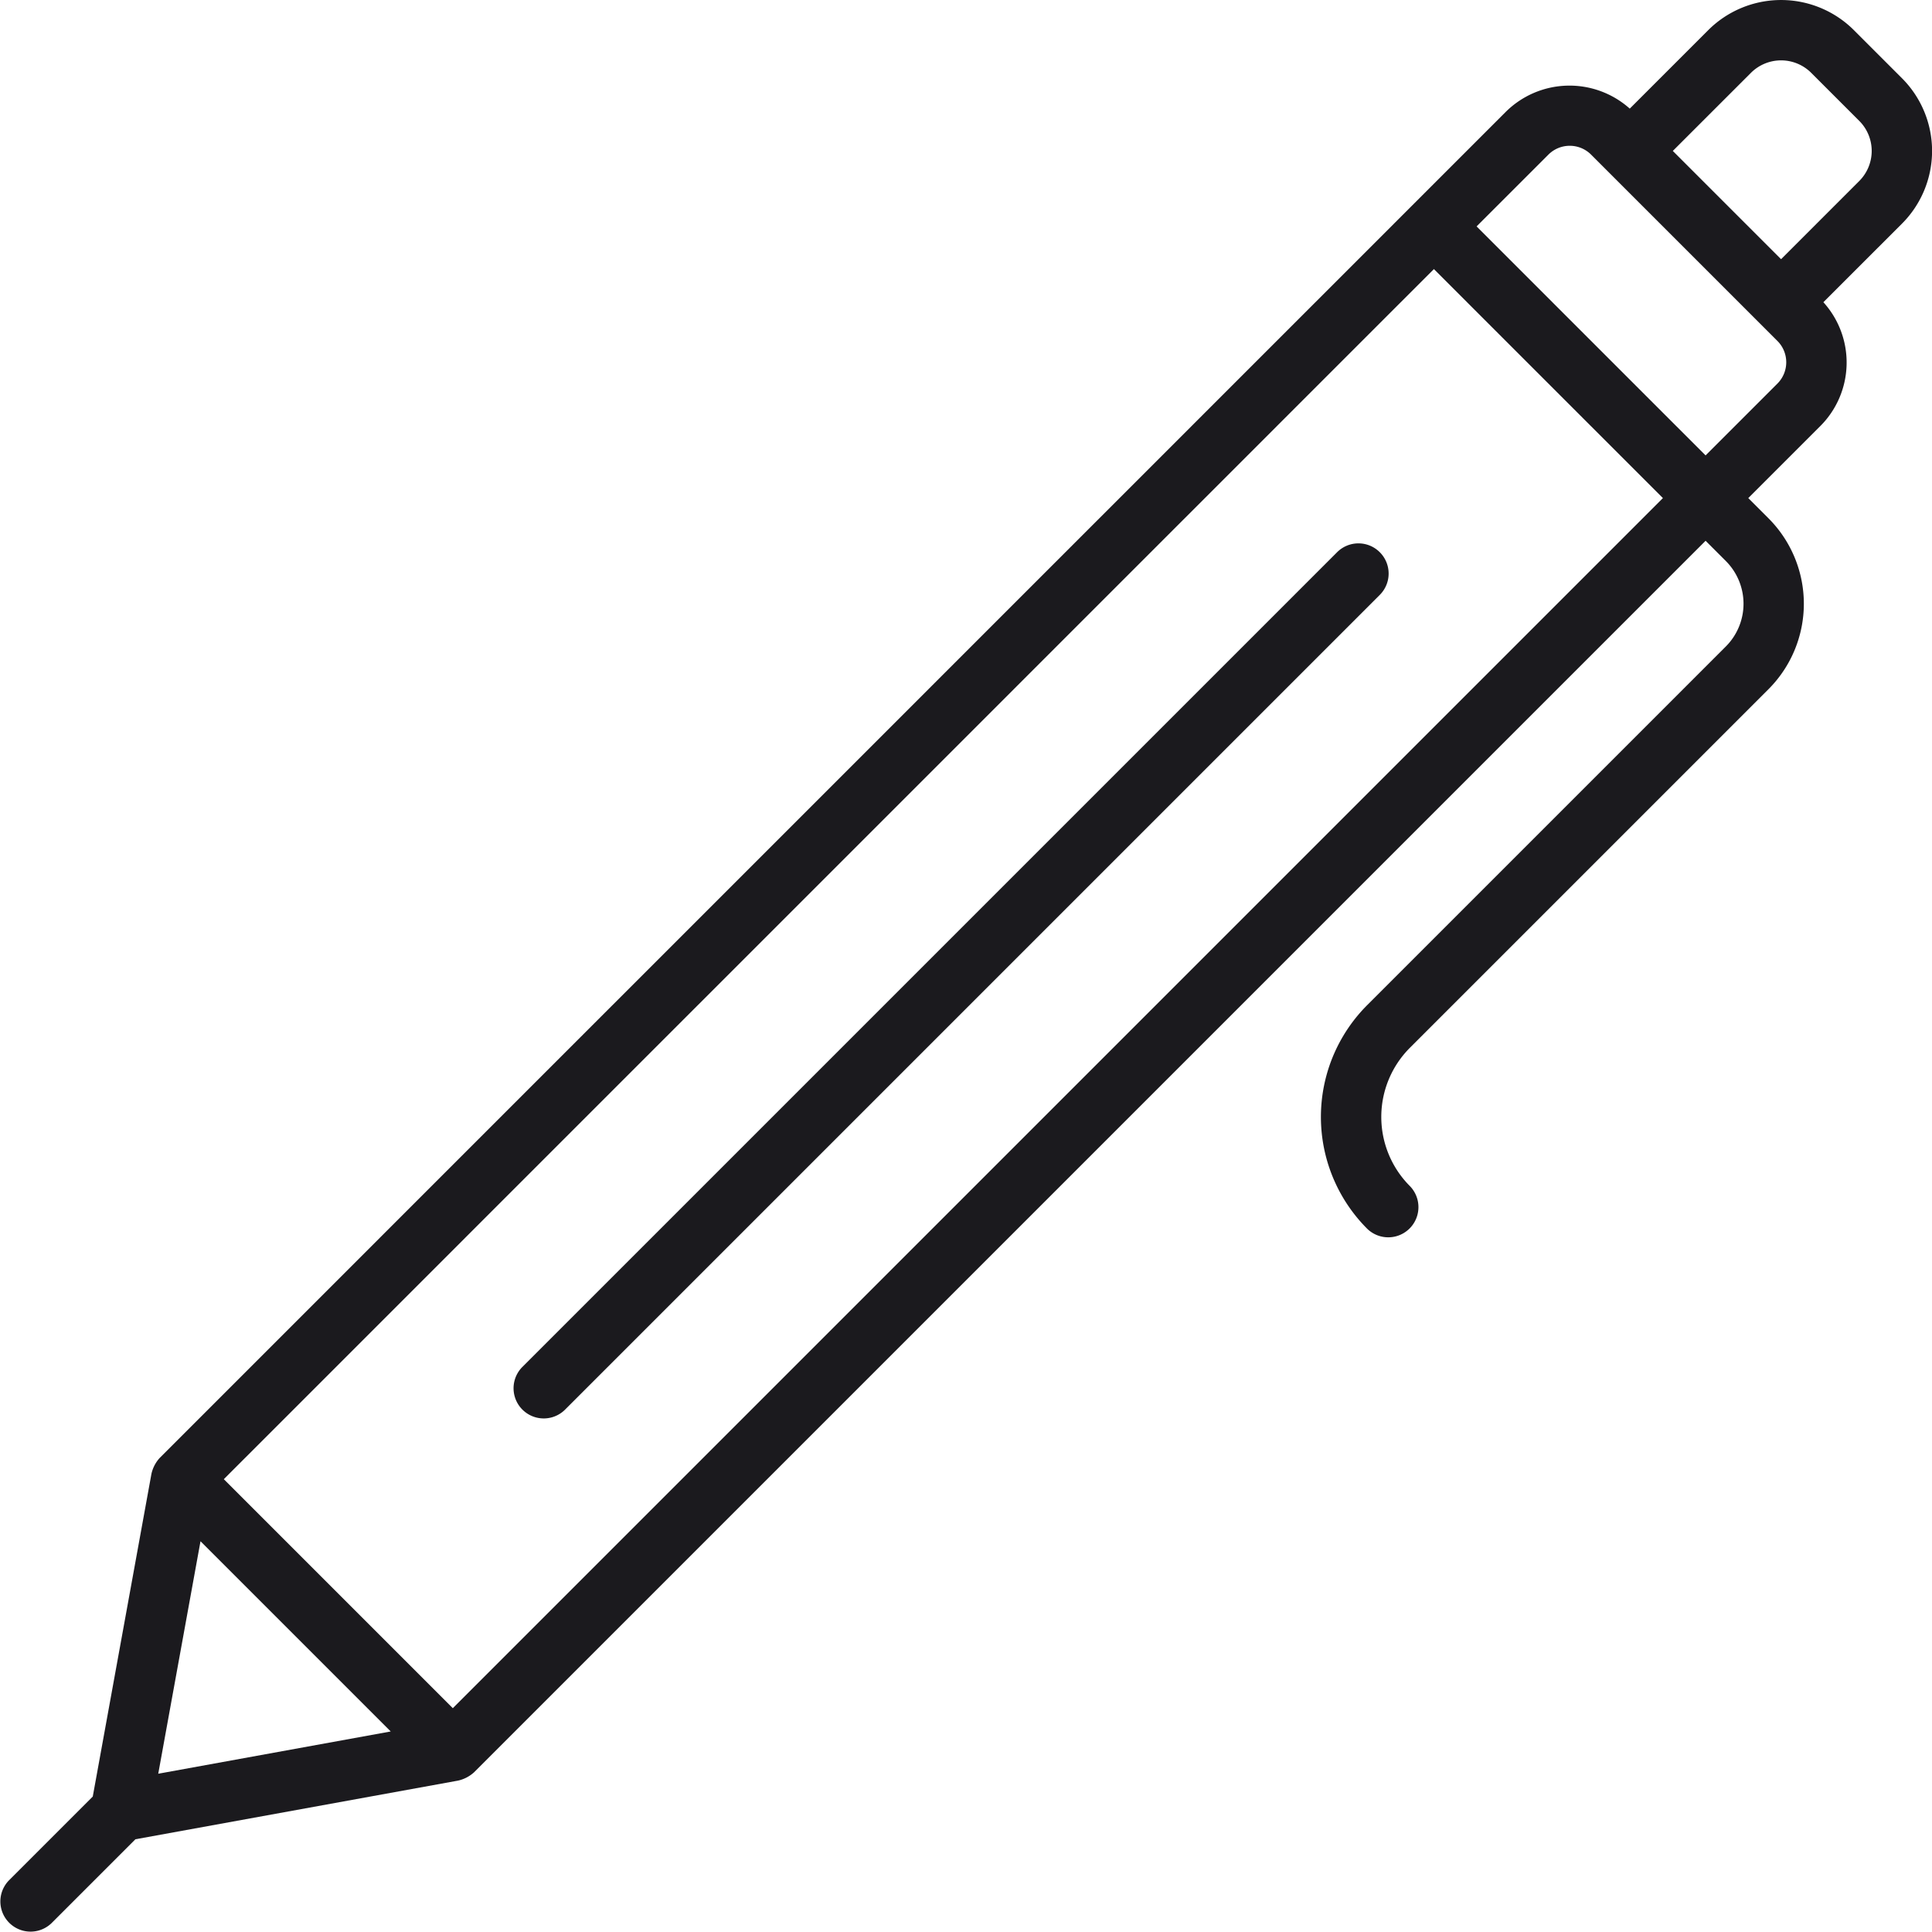 <svg xmlns="http://www.w3.org/2000/svg" viewBox="0 0 64 64"><title>64-5</title><g id="Pen"><path d="M63.003,2.589,61.411.997a3.415,3.415,0,0,0-4.822,0L53.988,3.598a2.997,2.997,0,0,0-4.109.109L5.293,48.293a1.149,1.149,0,0,0-.276.528L3.073,59.513l-2.78,2.78a1,1,0,0,0,1.414,1.414l2.779-2.779,10.693-1.944a1.171,1.171,0,0,0,.528-.277L56.5,17.914l.672.672a2.003,2.003,0,0,1,0,2.828L45.293,33.293a5.241,5.241,0,0,0,0,7.414,1,1,0,0,0,1.414-1.414,3.242,3.242,0,0,1,0-4.586L58.586,22.828a4.006,4.006,0,0,0,0-5.656L57.914,16.5l2.379-2.379a2.977,2.977,0,0,0,.109-4.11l2.601-2.6A3.408,3.408,0,0,0,63.003,2.589ZM15,56.586,7.414,49,47.5,8.914,55.086,16.5ZM6.642,51.056l6.301,6.301-7.701,1.4ZM58.879,12.707,56.5,15.086,48.914,7.5,51.293,5.122a1,1,0,0,1,1.414,0l6.172,6.172a.999.999,0,0,1,0,1.413Zm2.71-6.71L59,8.586,55.414,5l2.589-2.588a1.413,1.413,0,0,1,1.994-.001l1.592,1.592A1.409,1.409,0,0,1,61.589,5.997Z" style="fill:#1b1a1e"/><path d="M45.707,18.293a.999.999,0,0,0-1.414,0l-27,27a1,1,0,0,0,1.414,1.414l27-27A.999.999,0,0,0,45.707,18.293Z" style="fill:#1b1a1e"/></g></svg>